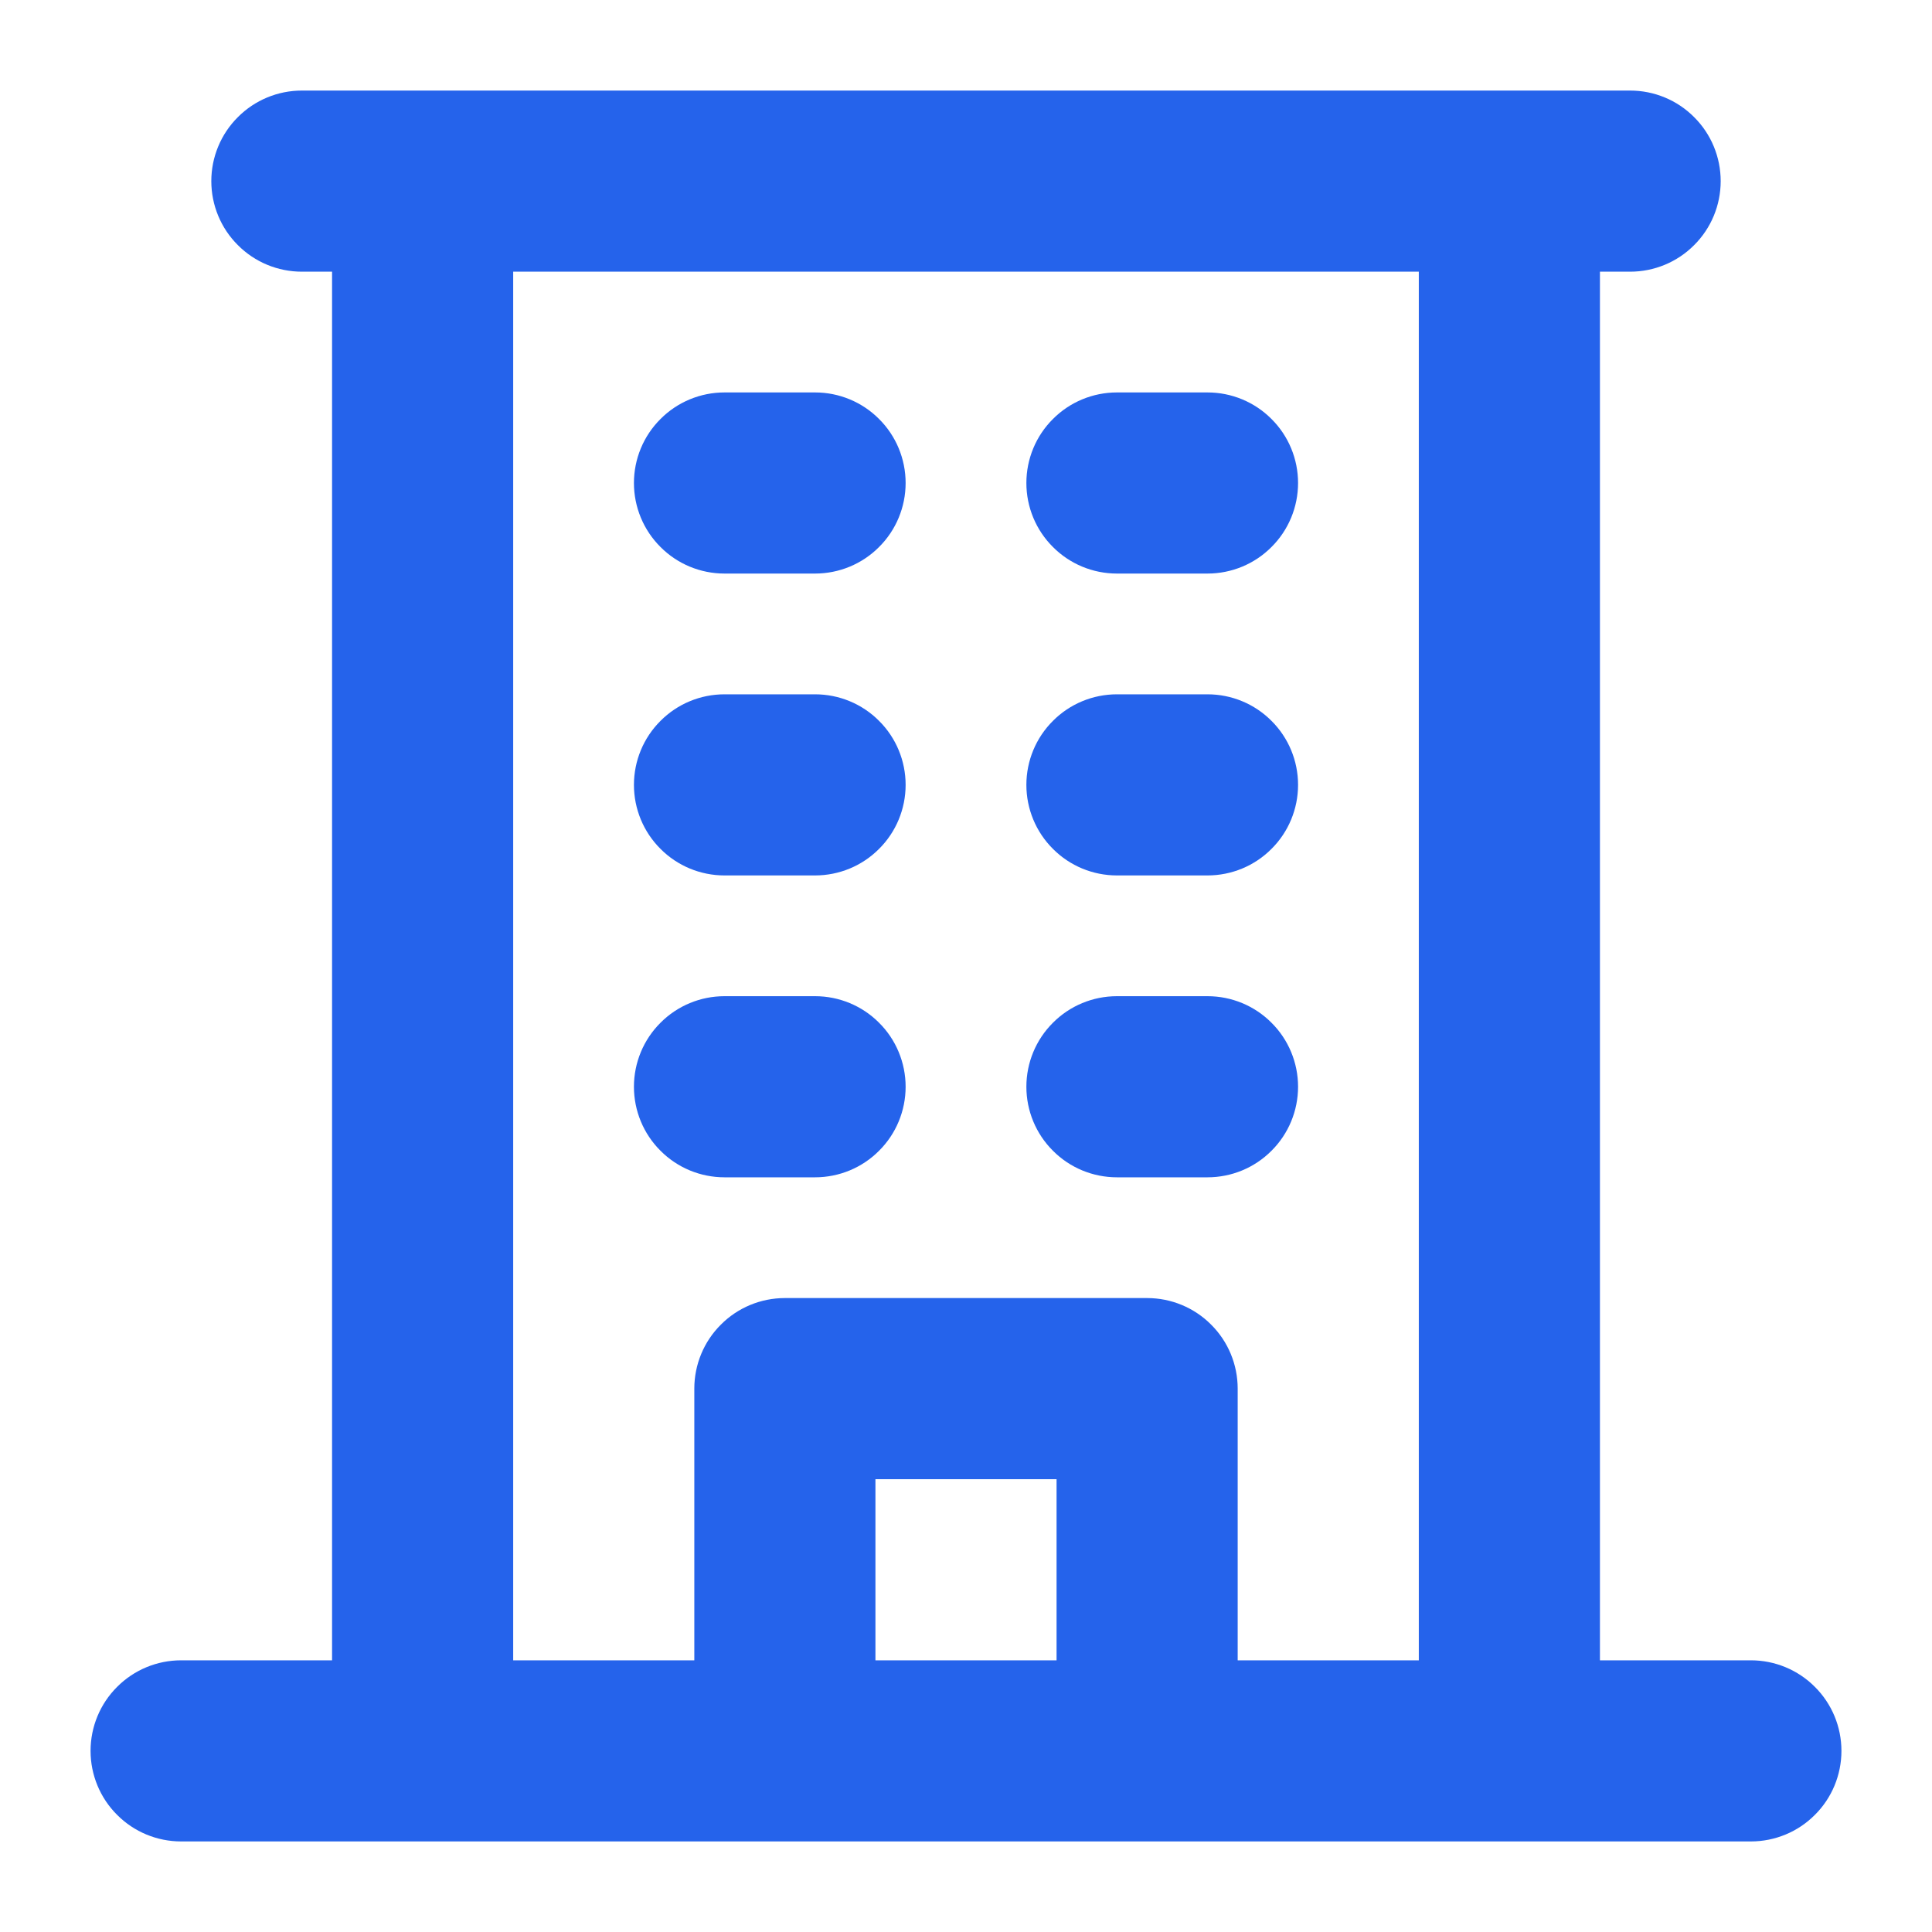 <svg width="16" height="16" viewBox="0 0 16 16" fill="none" xmlns="http://www.w3.org/2000/svg">
<g clip-path="url(#clip0_2754_687)">
<path d="M14.5 13.75H13.25V2.25H13.5C13.699 2.25 13.89 2.171 14.03 2.03C14.171 1.89 14.25 1.699 14.25 1.5C14.25 1.301 14.171 1.11 14.03 0.97C13.89 0.829 13.699 0.75 13.5 0.75H2.5C2.301 0.75 2.11 0.829 1.97 0.97C1.829 1.11 1.75 1.301 1.75 1.5C1.75 1.699 1.829 1.89 1.97 2.03C2.11 2.171 2.301 2.25 2.5 2.25H2.75V13.75H1.5C1.301 13.75 1.11 13.829 0.97 13.97C0.829 14.11 0.75 14.301 0.75 14.5C0.75 14.699 0.829 14.89 0.97 15.03C1.11 15.171 1.301 15.25 1.5 15.25H14.5C14.699 15.25 14.89 15.171 15.03 15.03C15.171 14.89 15.25 14.699 15.25 14.5C15.25 14.301 15.171 14.11 15.03 13.97C14.89 13.829 14.699 13.75 14.5 13.75ZM4.25 2.25H11.75V13.75H10.25V11.5C10.25 11.301 10.171 11.11 10.03 10.97C9.89 10.829 9.699 10.75 9.5 10.75H6.5C6.301 10.75 6.11 10.829 5.97 10.97C5.829 11.11 5.75 11.301 5.75 11.5V13.75H4.25V2.25ZM8.75 13.75H7.25V12.25H8.75V13.75ZM5.25 4C5.25 3.801 5.329 3.61 5.47 3.47C5.61 3.329 5.801 3.25 6 3.25H6.75C6.949 3.25 7.14 3.329 7.28 3.47C7.421 3.61 7.5 3.801 7.5 4C7.5 4.199 7.421 4.39 7.28 4.53C7.14 4.671 6.949 4.75 6.75 4.75H6C5.801 4.75 5.61 4.671 5.47 4.53C5.329 4.39 5.25 4.199 5.25 4ZM8.5 4C8.5 3.801 8.579 3.61 8.72 3.47C8.86 3.329 9.051 3.25 9.25 3.25H10C10.199 3.25 10.39 3.329 10.53 3.47C10.671 3.61 10.75 3.801 10.75 4C10.75 4.199 10.671 4.39 10.53 4.53C10.39 4.671 10.199 4.75 10 4.75H9.25C9.051 4.75 8.86 4.671 8.72 4.53C8.579 4.39 8.5 4.199 8.5 4ZM5.25 6.5C5.25 6.301 5.329 6.11 5.47 5.97C5.61 5.829 5.801 5.75 6 5.75H6.75C6.949 5.75 7.14 5.829 7.28 5.97C7.421 6.11 7.5 6.301 7.5 6.5C7.5 6.699 7.421 6.89 7.28 7.03C7.14 7.171 6.949 7.25 6.75 7.25H6C5.801 7.25 5.61 7.171 5.47 7.03C5.329 6.89 5.25 6.699 5.25 6.5ZM8.5 6.5C8.5 6.301 8.579 6.11 8.72 5.97C8.86 5.829 9.051 5.75 9.25 5.75H10C10.199 5.75 10.39 5.829 10.53 5.97C10.671 6.11 10.75 6.301 10.75 6.5C10.75 6.699 10.671 6.89 10.53 7.03C10.39 7.171 10.199 7.25 10 7.25H9.25C9.051 7.25 8.86 7.171 8.72 7.03C8.579 6.89 8.5 6.699 8.5 6.5ZM5.25 9C5.25 8.801 5.329 8.61 5.47 8.47C5.61 8.329 5.801 8.25 6 8.25H6.75C6.949 8.25 7.14 8.329 7.28 8.47C7.421 8.61 7.5 8.801 7.5 9C7.5 9.199 7.421 9.39 7.28 9.53C7.14 9.671 6.949 9.75 6.75 9.75H6C5.801 9.75 5.61 9.671 5.47 9.53C5.329 9.39 5.25 9.199 5.25 9ZM8.5 9C8.5 8.801 8.579 8.61 8.72 8.47C8.86 8.329 9.051 8.25 9.25 8.25H10C10.199 8.25 10.39 8.329 10.53 8.47C10.671 8.61 10.75 8.801 10.75 9C10.75 9.199 10.671 9.39 10.53 9.53C10.39 9.671 10.199 9.75 10 9.75H9.25C9.051 9.75 8.86 9.671 8.72 9.53C8.579 9.39 8.5 9.199 8.5 9Z" fill="#2563EB"/>
</g>
<defs>
<clipPath id="clip0_2754_687">
<rect width="16" height="16" fill="white"/>
</clipPath>
</defs>
</svg>
